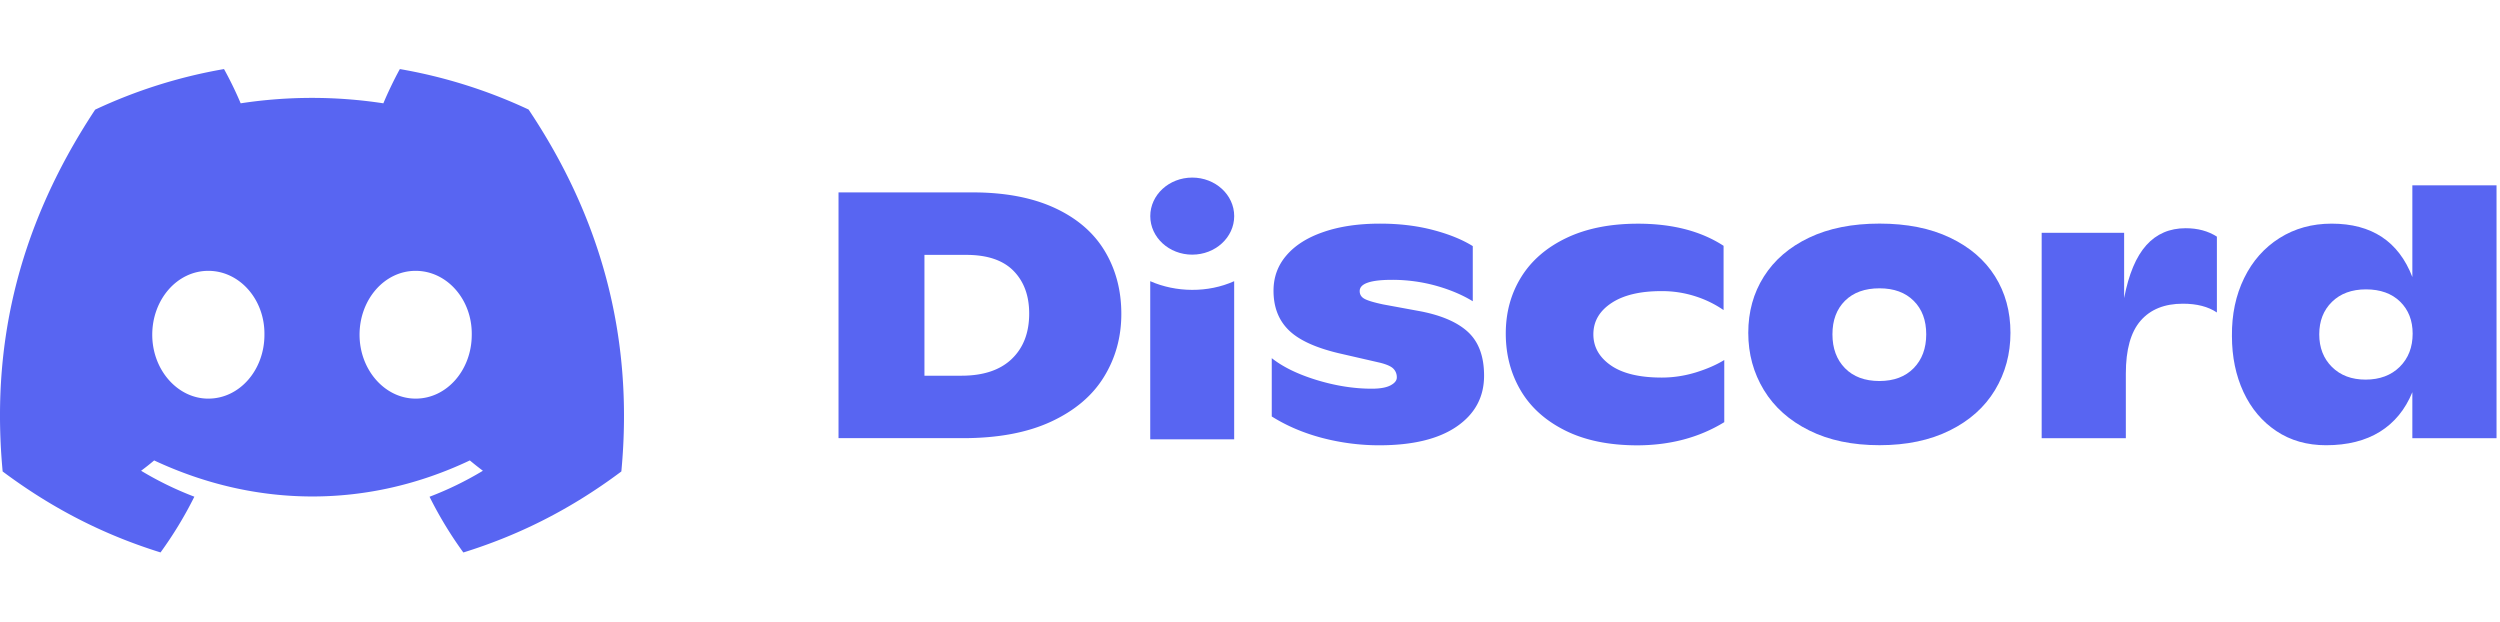 <svg xmlns="http://www.w3.org/2000/svg" fill="none" viewBox="0 0 181 45"><path fill="#5865F2" fill-rule="evenodd" d="M38.27 7.931A36.777 36.777 0 0 0 28.95 5c-.402.726-.871 1.704-1.195 2.48a34.197 34.197 0 0 0-10.33 0A26.557 26.557 0 0 0 16.219 5 36.649 36.649 0 0 0 6.89 7.938C.99 16.86-.608 25.558.192 34.134c3.912 2.924 7.704 4.7 11.431 5.862a28.45 28.45 0 0 0 2.448-4.035 24.066 24.066 0 0 1-3.855-1.878c.323-.24.64-.49.945-.748 7.434 3.48 15.51 3.48 22.855 0 .31.258.626.508.946.748a23.992 23.992 0 0 1-3.863 1.882A28.327 28.327 0 0 0 33.547 40c3.731-1.162 7.526-2.938 11.439-5.866.938-9.941-1.603-18.56-6.716-26.203Zm-23.186 20.93c-2.232 0-4.061-2.086-4.061-4.625s1.79-4.627 4.061-4.627c2.27 0 4.1 2.085 4.061 4.627.004 2.54-1.79 4.624-4.061 4.624Zm10.948-4.625c0 2.54 1.83 4.624 4.061 4.624 2.27 0 4.062-2.085 4.062-4.624.039-2.542-1.791-4.627-4.062-4.627-2.27 0-4.061 2.088-4.061 4.627ZM70.41 13.929h-9.701v17.794h9.004c2.54 0 4.666-.4 6.382-1.195 1.716-.796 2.992-1.874 3.83-3.24.84-1.362 1.259-2.884 1.259-4.562 0-1.714-.406-3.236-1.209-4.566-.803-1.33-2.014-2.368-3.631-3.113-1.62-.744-3.596-1.118-5.934-1.118Zm2.835 12.066c-.845.803-2.057 1.206-3.631 1.206H66.93v-8.747h3.035c1.524 0 2.665.39 3.418 1.16.753.77 1.13 1.797 1.13 3.087 0 1.39-.423 2.488-1.269 3.294Z" clip-rule="evenodd"/><path fill="#5865F2" d="M95.706 31.701c-1.343-.356-2.555-.872-3.631-1.55V25.93c.813.643 1.904 1.173 3.272 1.59 1.368.415 2.69.622 3.97.622.596 0 1.048-.08 1.353-.24.306-.16.459-.352.459-.574a.87.87 0 0 0-.249-.636c-.167-.17-.49-.312-.97-.432l-2.985-.686c-1.71-.407-2.92-.97-3.642-1.693-.722-.72-1.08-1.663-1.08-2.833 0-.984.312-1.838.945-2.568.629-.73 1.524-1.293 2.686-1.689 1.162-.4 2.52-.6 4.08-.6 1.392 0 2.668.153 3.83.458 1.162.305 2.121.694 2.885 1.17v3.992c-.781-.476-1.677-.85-2.7-1.134a11.843 11.843 0 0 0-3.149-.417c-1.56 0-2.338.272-2.338.813 0 .255.121.444.363.57.241.128.685.258 1.329.396l2.487.458c1.624.287 2.836.792 3.632 1.511.796.72 1.194 1.784 1.194 3.193 0 1.544-.658 2.768-1.976 3.676-1.319.908-3.188 1.362-5.611 1.362a16.31 16.31 0 0 1-4.154-.538ZM113.317 31.167c-1.425-.712-2.501-1.678-3.219-2.898-.718-1.22-1.08-2.594-1.08-4.12 0-1.525.373-2.89 1.119-4.093.746-1.202 1.841-2.146 3.283-2.833 1.443-.686 3.166-1.028 5.174-1.028 2.487 0 4.552.534 6.193 1.602v4.653a7.683 7.683 0 0 0-2.025-.992 7.855 7.855 0 0 0-2.477-.381c-1.542 0-2.747.287-3.617.864-.871.578-1.308 1.33-1.308 2.263 0 .915.423 1.664 1.269 2.252.846.585 2.071.88 3.681.88.828 0 1.645-.124 2.452-.368.803-.247 1.496-.548 2.075-.904v4.5c-1.823 1.119-3.937 1.678-6.343 1.678-2.025-.007-3.752-.363-5.177-1.075Z"/><path fill="#5865F2" fill-rule="evenodd" d="M127.708 28.243c.754 1.24 1.848 2.212 3.284 2.924 1.432.712 3.127 1.065 5.084 1.065 1.958 0 3.653-.356 5.089-1.068 1.435-.712 2.526-1.686 3.273-2.924.746-1.239 1.119-2.619 1.119-4.145 0-1.543-.373-2.905-1.119-4.093-.747-1.188-1.834-2.118-3.259-2.797-1.425-.68-3.127-1.017-5.099-1.017-1.972 0-3.674.338-5.099 1.017-1.429.68-2.516 1.617-3.273 2.812-.757 1.194-1.133 2.556-1.133 4.082 0 1.526.38 2.906 1.133 4.144Zm11.751-4.039c0 1.017-.305 1.835-.909 2.452-.605.618-1.429.926-2.474.93-1.062 0-1.897-.312-2.501-.93-.604-.617-.906-1.435-.906-2.452s.302-1.823.906-2.426c.608-.603 1.439-.904 2.501-.904 1.045 0 1.869.301 2.474.904.607.6.909 1.41.909 2.426Z" clip-rule="evenodd"/><path fill="#5865F2" d="M160.503 17.132v5.492c-.633-.425-1.45-.636-2.463-.636-1.326 0-2.348.411-3.06 1.232-.714.82-1.069 2.1-1.069 3.828v4.679h-6.094V16.853h5.97v4.729c.33-1.73.867-3.004 1.606-3.829.735-.82 1.687-1.23 2.847-1.23.876 0 1.63.203 2.263.61Z"/><path fill="#5865F2" fill-rule="evenodd" d="M180.749 31.727V13.42h-6.095v6.636c-.994-2.575-2.941-3.864-5.845-3.864-1.41 0-2.668.348-3.769 1.042-1.101.694-1.959 1.66-2.563 2.899-.606 1.238-.902 2.637-.885 4.195 0 1.51.281 2.862.836 4.057.558 1.195 1.35 2.136 2.377 2.822 1.026.687 2.228 1.028 3.606 1.028 1.543 0 2.844-.327 3.895-.977 1.052-.654 1.834-1.609 2.348-2.862v3.33h6.095Zm-6.073-7.574c0 .981-.309 1.784-.93 2.401-.623.618-1.447.927-2.474.93-1.013 0-1.822-.305-2.438-.915-.614-.61-.92-1.398-.92-2.365 0-.966.306-1.747.92-2.35.616-.603 1.437-.904 2.463-.904 1.042 0 1.868.298 2.474.89.603.592.905 1.366.905 2.313Z" clip-rule="evenodd"/><path fill="#5865F2" d="M86.318 18.436c1.678 0 3.038-1.249 3.038-2.79 0-1.54-1.36-2.789-3.038-2.789-1.677 0-3.038 1.249-3.038 2.79 0 1.54 1.36 2.79 3.038 2.79ZM83.277 20.358c1.862.82 4.172.857 6.077 0v11.448h-6.077V20.358Z"/></svg>
